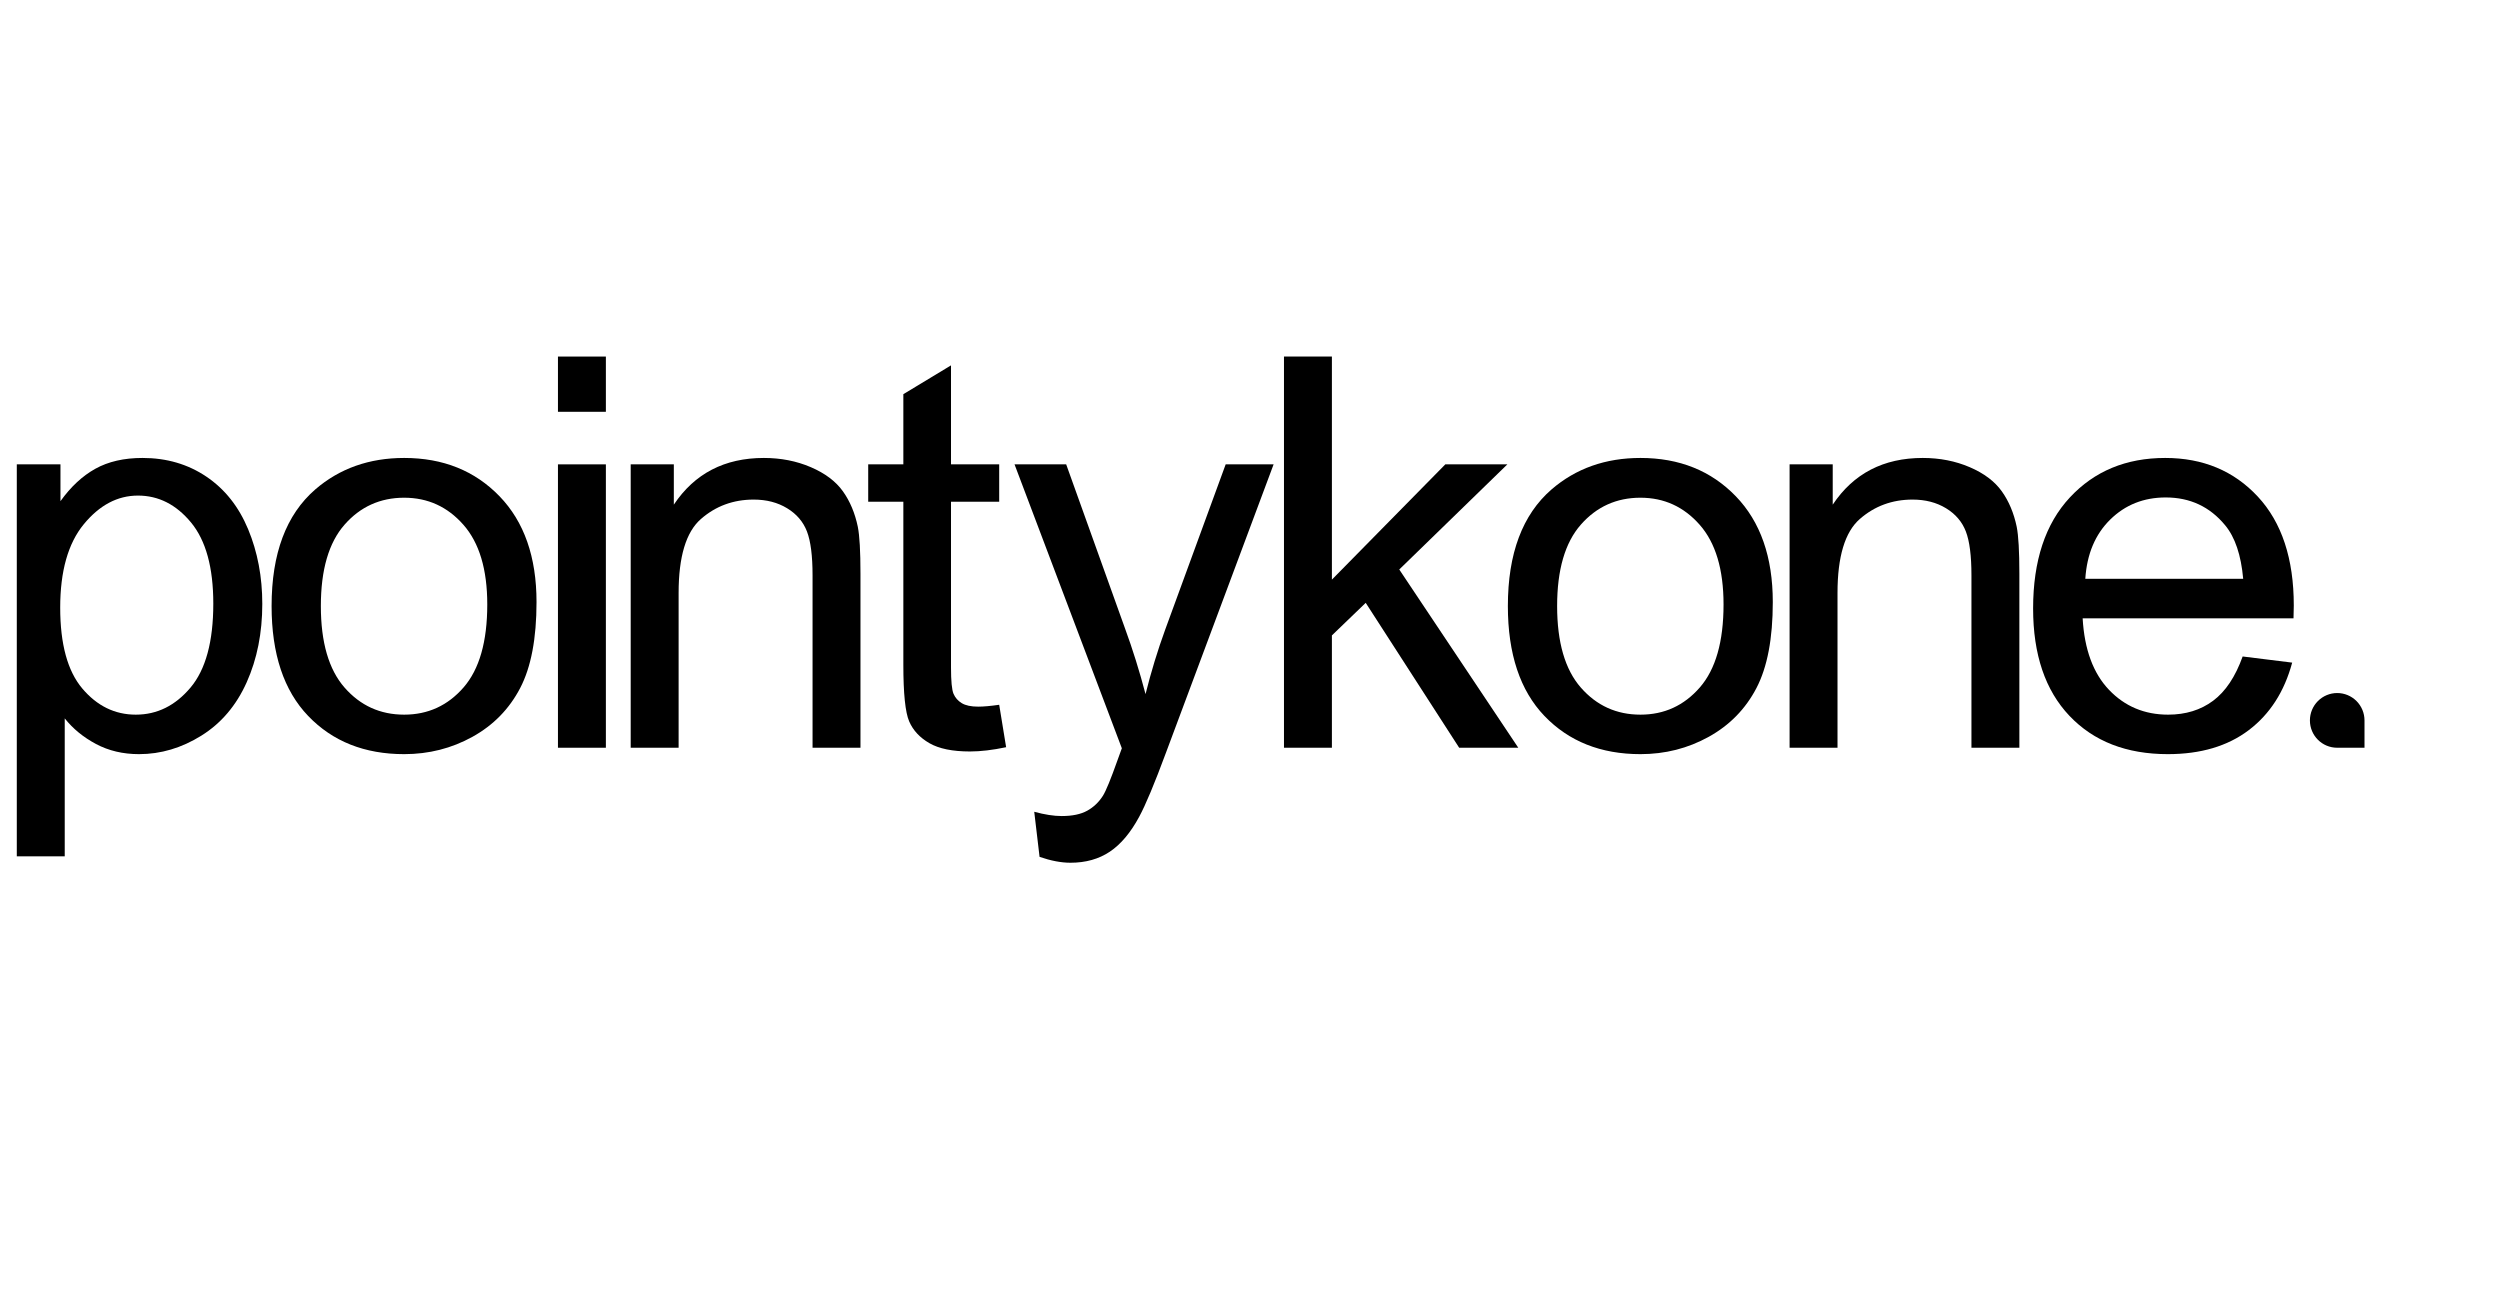 <?xml version="1.0" encoding="UTF-8" standalone="no"?>
<!DOCTYPE svg PUBLIC "-//W3C//DTD SVG 1.1//EN" "http://www.w3.org/Graphics/SVG/1.1/DTD/svg11.dtd">
<svg width="100%" height="100%" viewBox="0 0 1200 630" version="1.1" xmlns="http://www.w3.org/2000/svg" xmlns:xlink="http://www.w3.org/1999/xlink" xml:space="preserve" xmlns:serif="http://www.serif.com/" style="fill-rule:evenodd;clip-rule:evenodd;stroke-linejoin:round;stroke-miterlimit:2;">
    <g id="Artboard1" transform="matrix(373.92,0,0,169.231,-28119,-4362.43)">
        <rect x="75.2" y="25.778" width="3.209" height="3.723" style="fill:none;"/>
        <g transform="matrix(0.014,0,0,0.031,72.079,18.134)">
            <g transform="matrix(1,0,0,1,27.692,0)">
                <path d="M196.818,324.93L196.818,289.066L200.822,289.066L200.822,292.435C201.766,291.117 202.832,290.128 204.02,289.469C205.209,288.81 206.649,288.48 208.342,288.48C210.555,288.48 212.508,289.05 214.201,290.189C215.894,291.329 217.171,292.936 218.034,295.011C218.897,297.086 219.328,299.361 219.328,301.835C219.328,304.488 218.852,306.876 217.9,309C216.948,311.124 215.564,312.752 213.749,313.883C211.935,315.014 210.026,315.58 208.024,315.58C206.559,315.58 205.245,315.271 204.081,314.652C202.918,314.034 201.961,313.252 201.213,312.308L201.213,324.93L196.818,324.93ZM200.798,302.177C200.798,305.513 201.473,307.979 202.824,309.574C204.175,311.169 205.811,311.967 207.731,311.967C209.684,311.967 211.357,311.141 212.748,309.489C214.14,307.837 214.836,305.277 214.836,301.81C214.836,298.506 214.156,296.032 212.797,294.388C211.438,292.745 209.815,291.923 207.927,291.923C206.055,291.923 204.399,292.797 202.958,294.547C201.518,296.297 200.798,298.84 200.798,302.177Z" style="fill-rule:nonzero;"/>
            </g>
            <g transform="matrix(1,0,0,1,24.883,0)">
                <path d="M222.99,302.03C222.99,297.229 224.325,293.672 226.994,291.361C229.224,289.441 231.942,288.48 235.148,288.48C238.713,288.48 241.626,289.648 243.889,291.984C246.151,294.319 247.282,297.546 247.282,301.664C247.282,305 246.782,307.625 245.781,309.537C244.78,311.45 243.323,312.935 241.411,313.993C239.498,315.051 237.411,315.58 235.148,315.58C231.519,315.58 228.585,314.416 226.347,312.089C224.109,309.761 222.99,306.408 222.99,302.03ZM227.507,302.03C227.507,305.35 228.231,307.837 229.68,309.489C231.128,311.141 232.951,311.967 235.148,311.967C237.329,311.967 239.144,311.137 240.593,309.476C242.041,307.816 242.766,305.285 242.766,301.884C242.766,298.677 242.037,296.248 240.58,294.596C239.124,292.944 237.313,292.118 235.148,292.118C232.951,292.118 231.128,292.94 229.68,294.584C228.231,296.228 227.507,298.71 227.507,302.03Z" style="fill-rule:nonzero;"/>
            </g>
            <g transform="matrix(1,0,0,1,21.672,0)">
                <path d="M252.458,284.257L252.458,279.203L256.852,279.203L256.852,284.257L252.458,284.257ZM252.458,314.994L252.458,289.066L256.852,289.066L256.852,314.994L252.458,314.994Z" style="fill-rule:nonzero;"/>
            </g>
            <g transform="matrix(1,0,0,1,17.258,0)">
                <path d="M263.542,314.994L263.542,289.066L267.497,289.066L267.497,292.753C269.401,289.904 272.152,288.48 275.749,288.48C277.311,288.48 278.748,288.761 280.058,289.323C281.368,289.884 282.349,290.621 283,291.532C283.651,292.443 284.107,293.526 284.367,294.779C284.53,295.593 284.611,297.017 284.611,299.052L284.611,314.994L280.217,314.994L280.217,299.222C280.217,297.432 280.046,296.093 279.704,295.206C279.362,294.319 278.756,293.611 277.885,293.082C277.014,292.553 275.993,292.289 274.821,292.289C272.949,292.289 271.334,292.883 269.975,294.071C268.616,295.259 267.936,297.513 267.936,300.834L267.936,314.994L263.542,314.994Z" style="fill-rule:nonzero;"/>
            </g>
            <g transform="matrix(1,0,0,1,13.645,0)">
                <path d="M300.944,311.063L301.579,314.945C300.342,315.206 299.235,315.336 298.259,315.336C296.664,315.336 295.427,315.083 294.548,314.579C293.669,314.074 293.05,313.411 292.692,312.589C292.334,311.767 292.155,310.038 292.155,307.401L292.155,292.484L288.933,292.484L288.933,289.066L292.155,289.066L292.155,282.645L296.525,280.009L296.525,289.066L300.944,289.066L300.944,292.484L296.525,292.484L296.525,307.645C296.525,308.899 296.603,309.704 296.757,310.062C296.912,310.42 297.164,310.705 297.514,310.917C297.864,311.128 298.364,311.234 299.016,311.234C299.504,311.234 300.147,311.177 300.944,311.063Z" style="fill-rule:nonzero;"/>
            </g>
            <g transform="matrix(1,0,0,1,13.244,0)">
                <path d="M305.046,324.979L304.558,320.853C305.518,321.114 306.356,321.244 307.072,321.244C308.049,321.244 308.83,321.081 309.416,320.756C310.002,320.43 310.482,319.974 310.856,319.388C311.133,318.949 311.581,317.859 312.199,316.117C312.28,315.873 312.411,315.515 312.59,315.043L302.751,289.066L307.487,289.066L312.883,304.081C313.583,305.985 314.209,307.987 314.763,310.087C315.267,308.068 315.869,306.099 316.569,304.179L322.111,289.066L326.506,289.066L316.642,315.433C315.585,318.282 314.763,320.243 314.177,321.317C313.395,322.766 312.5,323.828 311.491,324.503C310.482,325.179 309.278,325.516 307.878,325.516C307.031,325.516 306.087,325.337 305.046,324.979Z" style="fill-rule:nonzero;"/>
            </g>
            <g transform="matrix(1,0,0,1,10.435,0)">
                <path d="M330.266,314.994L330.266,279.203L334.66,279.203L334.66,299.613L345.06,289.066L350.749,289.066L340.837,298.685L351.75,314.994L346.33,314.994L337.761,301.737L334.66,304.716L334.66,314.994L330.266,314.994Z" style="fill-rule:nonzero;"/>
            </g>
            <g transform="matrix(1,0,0,1,7.625,0)">
                <path d="M353.605,302.03C353.605,297.229 354.94,293.672 357.609,291.361C359.839,289.441 362.557,288.48 365.764,288.48C369.328,288.48 372.241,289.648 374.504,291.984C376.766,294.319 377.897,297.546 377.897,301.664C377.897,305 377.397,307.625 376.396,309.537C375.395,311.45 373.938,312.935 372.026,313.993C370.113,315.051 368.026,315.58 365.764,315.58C362.134,315.58 359.2,314.416 356.962,312.089C354.724,309.761 353.605,306.408 353.605,302.03ZM358.122,302.03C358.122,305.35 358.846,307.837 360.295,309.489C361.743,311.141 363.566,311.967 365.764,311.967C367.945,311.967 369.759,311.137 371.208,309.476C372.656,307.816 373.381,305.285 373.381,301.884C373.381,298.677 372.652,296.248 371.196,294.596C369.739,292.944 367.928,292.118 365.764,292.118C363.566,292.118 361.743,292.94 360.295,294.584C358.846,296.228 358.122,298.71 358.122,302.03Z" style="fill-rule:nonzero;"/>
            </g>
            <g transform="matrix(1,0,0,1,4.013,0)">
                <path d="M383.049,314.994L383.049,289.066L387.004,289.066L387.004,292.753C388.908,289.904 391.659,288.48 395.256,288.48C396.818,288.48 398.255,288.761 399.565,289.323C400.875,289.884 401.856,290.621 402.507,291.532C403.158,292.443 403.613,293.526 403.874,294.779C404.037,295.593 404.118,297.017 404.118,299.052L404.118,314.994L399.724,314.994L399.724,299.222C399.724,297.432 399.553,296.093 399.211,295.206C398.869,294.319 398.263,293.611 397.392,293.082C396.521,292.553 395.5,292.289 394.328,292.289C392.456,292.289 390.841,292.883 389.482,294.071C388.123,295.259 387.443,297.513 387.443,300.834L387.443,314.994L383.049,314.994Z" style="fill-rule:nonzero;"/>
            </g>
            <path d="M428.605,306.644L433.146,307.206C432.43,309.859 431.104,311.918 429.167,313.383C427.23,314.847 424.756,315.58 421.745,315.58C417.953,315.58 414.946,314.412 412.724,312.076C410.502,309.741 409.391,306.465 409.391,302.25C409.391,297.888 410.515,294.502 412.761,292.094C415.007,289.685 417.92,288.48 421.501,288.48C424.968,288.48 427.8,289.66 429.997,292.02C432.194,294.38 433.293,297.701 433.293,301.981C433.293,302.242 433.285,302.632 433.268,303.153L413.933,303.153C414.095,306.001 414.901,308.182 416.35,309.696C417.798,311.21 419.605,311.967 421.769,311.967C423.381,311.967 424.756,311.543 425.895,310.697C427.035,309.851 427.938,308.5 428.605,306.644ZM414.177,299.54L428.654,299.54C428.459,297.359 427.905,295.723 426.994,294.633C425.594,292.94 423.78,292.094 421.55,292.094C419.531,292.094 417.835,292.769 416.459,294.12C415.084,295.471 414.323,297.277 414.177,299.54Z" style="fill-rule:nonzero;"/>
            <g transform="matrix(1,0,0,1,-5.137,0)">
                <path d="M442.405,314.994C441.027,314.994 439.909,313.876 439.909,312.498L439.909,312.491C439.909,311.827 440.173,311.191 440.642,310.722C441.111,310.253 441.747,309.989 442.411,309.989L442.411,309.989C443.075,309.989 443.711,310.253 444.181,310.722C444.65,311.192 444.914,311.828 444.914,312.492L444.914,314.994L442.405,314.994Z" style="fill-rule:nonzero;"/>
            </g>
        </g>
    </g>
</svg>
